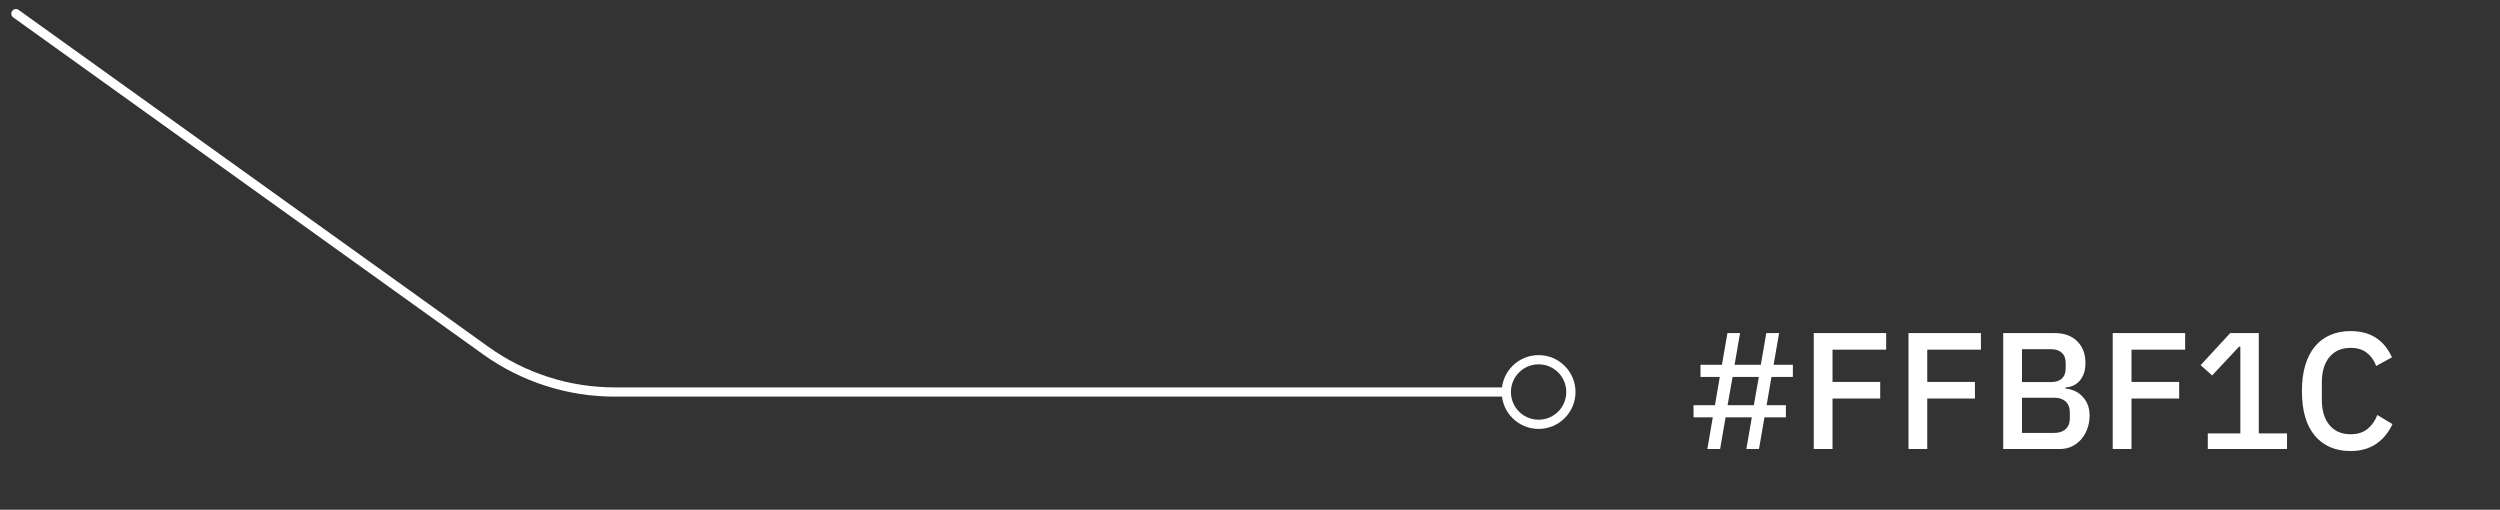 <svg width="206" height="42" viewBox="0 0 206 42" fill="none" xmlns="http://www.w3.org/2000/svg">
<rect x="0" y="0" width="206" height="42" fill="#333333" stroke="none"/>
<circle cx="126.781" cy="32.302" r="2.661" transform="rotate(-180 126.781 32.302)" stroke="white" stroke-width="0.76" stroke-linecap="round" stroke-linejoin="round"/>
<path d="M123.738 32.302H50.653C46.837 32.302 43.118 31.106 40.017 28.883L1.311 1.125" stroke="white" stroke-width="0.76" stroke-linecap="round"/>
<path d="M144.352 34.386H142.189L141.737 37H140.684L141.135 34.386H139.548V33.386H141.313L141.71 31.06H140.122V30.06H141.888L142.34 27.446H143.38L142.928 30.06H145.091L145.543 27.446H146.597L146.145 30.06H147.733V31.06H145.967L145.57 33.386H147.158V34.386H145.392L144.94 37H143.9L144.352 34.386ZM144.516 33.386L144.927 31.06H142.764L142.353 33.386H144.516ZM149.454 37V27.446H155.421V28.815H151V31.47H154.929V32.839H151V37H149.454ZM157.26 37V27.446H163.228V28.815H158.806V31.47H162.735V32.839H158.806V37H157.26ZM165.066 27.446H169.295C170.089 27.446 170.71 27.67 171.157 28.117C171.613 28.564 171.841 29.162 171.841 29.91C171.841 30.266 171.791 30.571 171.691 30.827C171.59 31.073 171.463 31.279 171.307 31.443C171.152 31.598 170.974 31.717 170.774 31.799C170.573 31.872 170.377 31.917 170.185 31.936V32.018C170.377 32.027 170.587 32.072 170.815 32.155C171.052 32.237 171.271 32.369 171.472 32.552C171.672 32.725 171.841 32.953 171.978 33.236C172.115 33.51 172.183 33.847 172.183 34.249C172.183 34.632 172.12 34.992 171.992 35.33C171.873 35.668 171.704 35.96 171.485 36.206C171.266 36.453 171.006 36.649 170.705 36.795C170.404 36.932 170.076 37 169.72 37H165.066V27.446ZM166.613 35.672H169.268C169.669 35.672 169.984 35.567 170.212 35.358C170.441 35.148 170.555 34.846 170.555 34.454V33.989C170.555 33.596 170.441 33.295 170.212 33.085C169.984 32.876 169.669 32.771 169.268 32.771H166.613V35.672ZM166.613 31.484H169.008C169.391 31.484 169.688 31.388 169.898 31.197C170.107 30.996 170.212 30.713 170.212 30.348V29.91C170.212 29.545 170.107 29.267 169.898 29.075C169.688 28.874 169.391 28.774 169.008 28.774H166.613V31.484ZM174.088 37V27.446H180.056V28.815H175.635V31.47H179.563V32.839H175.635V37H174.088ZM181.922 37V35.713H184.605V28.569H184.495L182.278 30.936L181.333 30.088L183.77 27.446H186.124V35.713H188.451V37H181.922ZM193.688 37.164C192.438 37.164 191.457 36.745 190.745 35.905C190.033 35.056 189.677 33.829 189.677 32.223C189.677 31.42 189.769 30.713 189.951 30.102C190.134 29.49 190.398 28.975 190.745 28.555C191.092 28.135 191.512 27.82 192.004 27.61C192.506 27.391 193.067 27.282 193.688 27.282C194.518 27.282 195.212 27.464 195.768 27.829C196.334 28.194 196.777 28.733 197.096 29.445L195.796 30.156C195.631 29.7 195.376 29.34 195.029 29.075C194.692 28.801 194.244 28.664 193.688 28.664C192.949 28.664 192.369 28.915 191.95 29.417C191.53 29.919 191.32 30.613 191.32 31.498V32.949C191.32 33.834 191.53 34.527 191.95 35.029C192.369 35.531 192.949 35.782 193.688 35.782C194.263 35.782 194.728 35.636 195.084 35.344C195.449 35.043 195.718 34.659 195.892 34.194L197.137 34.947C196.818 35.64 196.371 36.183 195.796 36.576C195.221 36.968 194.518 37.164 193.688 37.164Z" fill="white"/>
</svg>
